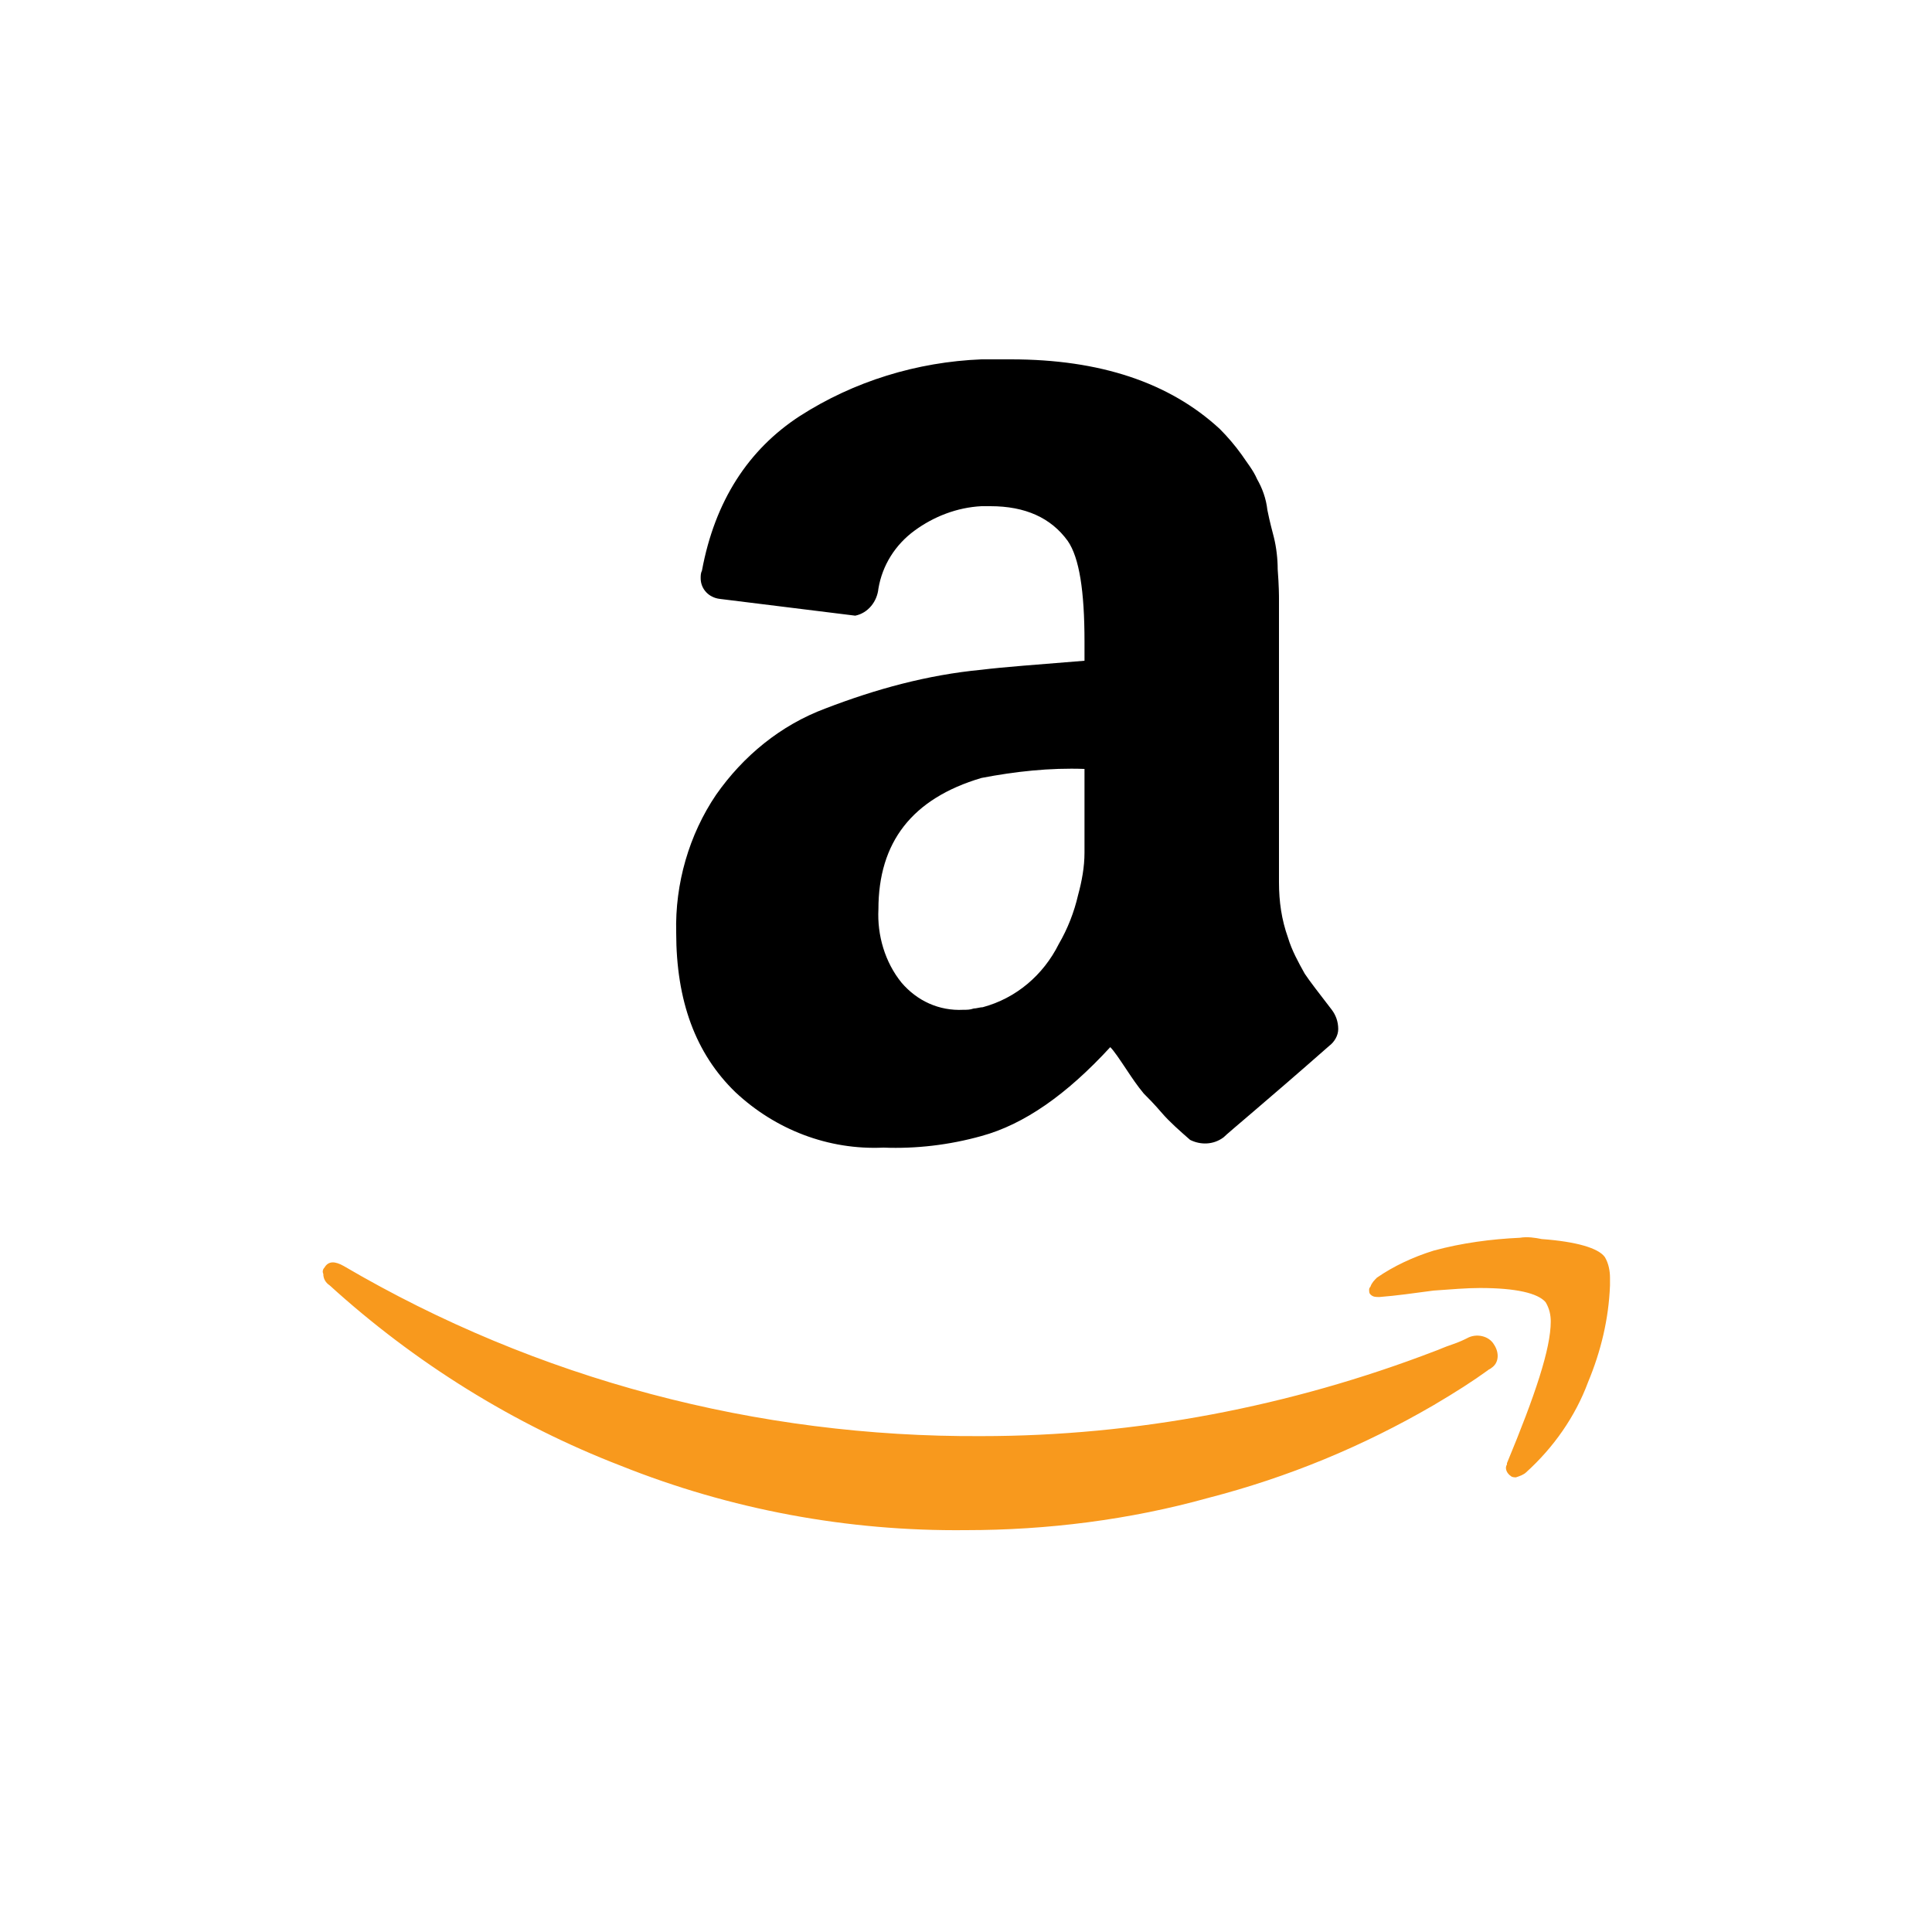 <?xml version="1.0" encoding="UTF-8"?>
<svg enable-background="new 0 0 150 150" version="1.1" viewBox="0 0 150 150" xml:space="preserve" xmlns="http://www.w3.org/2000/svg">
<style type="text/css">
	.st0{fill:#F8991D;}
</style>
<path d="m52.5 72.4c-0.1-3.8 1-7.6 3.1-10.7 2.1-3 5-5.4 8.5-6.7 3.9-1.5 7.9-2.6 12.1-3 1.6-0.2 4.3-0.4 8-0.7v-1.5c0-3.9-0.4-6.5-1.3-7.8-1.3-1.8-3.3-2.7-6-2.7h-0.7c-1.9 0.1-3.7 0.8-5.2 1.9s-2.5 2.7-2.8 4.5c-0.1 1-0.8 1.9-1.8 2.1l-10.5-1.3c-0.9-0.1-1.5-0.8-1.5-1.6 0-0.2 0-0.4 0.1-0.6 1-5.4 3.6-9.4 7.6-12 4.2-2.7 9.1-4.2 14.1-4.4h2.3c6.9 0 12.3 1.8 16.2 5.4 0.6 0.6 1.2 1.3 1.7 2 0.4 0.6 0.9 1.2 1.2 1.9 0.4 0.7 0.7 1.5 0.8 2.4 0.2 1 0.4 1.7 0.5 2.1 0.2 0.8 0.3 1.7 0.3 2.5 0.1 1.3 0.1 2.1 0.1 2.3v22c0 1.5 0.2 2.9 0.7 4.3 0.3 1 0.8 1.9 1.3 2.8 0.4 0.6 1.1 1.5 2.1 2.8 0.3 0.4 0.5 0.9 0.5 1.5 0 0.5-0.3 1-0.7 1.3-5 4.4-7.8 6.7-8.2 7.1-0.8 0.6-1.8 0.6-2.6 0.2-0.8-0.7-1.6-1.4-2.2-2.1s-1.1-1.2-1.4-1.5c-0.5-0.6-0.9-1.2-1.3-1.8-0.6-0.9-1-1.5-1.3-1.8-3.4 3.7-6.7 6-10 6.9-2.5 0.7-5.1 1-7.6 0.9-4.3 0.2-8.4-1.4-11.5-4.3-3.1-3-4.6-7.1-4.6-12.4zm15.7-1.8c-0.1 2 0.5 4.1 1.8 5.7 1.2 1.4 2.9 2.2 4.8 2.1 0.3 0 0.5 0 0.8-0.1 0.2 0 0.5-0.1 0.7-0.1 2.6-0.7 4.7-2.5 5.9-4.9 0.7-1.2 1.2-2.5 1.5-3.8 0.3-1.1 0.5-2.2 0.5-3.3v-4.2-2.3c-2.7-0.1-5.4 0.2-8 0.7-5.4 1.6-8 5-8 10.2z"/>
<path class="st0" d="m25.2 98.4c0.3-0.5 0.8-0.5 1.5-0.1 15 8.8 32.1 13.3 49.5 13.2 12 0 24-2.3 35.2-6.6 0.3-0.1 0.7-0.3 1.3-0.5s1-0.4 1.2-0.5c0.7-0.4 1.7-0.2 2.1 0.5 0.4 0.6 0.4 1.4-0.2 1.8-0.1 0.1-0.2 0.1-0.3 0.2-1.1 0.8-2.5 1.7-4.2 2.7-5.5 3.2-11.3 5.6-17.5 7.2-6.1 1.7-12.5 2.5-18.8 2.5-9.2 0.1-18.3-1.6-26.8-5-8.3-3.2-16-8-22.6-14-0.3-0.2-0.5-0.5-0.5-0.9-0.1-0.2 0-0.4 0.1-0.5zm81.2 1.5c0.1-0.3 0.3-0.5 0.5-0.7 1.3-0.9 2.8-1.6 4.4-2.1 2.2-0.6 4.5-0.9 6.7-1 0.6-0.1 1.2 0 1.7 0.1 2.7 0.2 4.4 0.7 4.9 1.4 0.3 0.5 0.4 1.1 0.4 1.6v0.6c-0.1 2.6-0.7 5.1-1.7 7.5-1 2.7-2.7 5.1-4.8 7-0.2 0.2-0.5 0.3-0.8 0.4-0.1 0-0.3 0-0.4-0.1-0.3-0.2-0.5-0.6-0.3-0.9v-0.1c2.2-5.3 3.4-8.9 3.4-11 0-0.5-0.1-1-0.4-1.5-0.6-0.7-2.3-1.1-5.1-1.1-1 0-2.2 0.1-3.6 0.2-1.5 0.2-2.9 0.4-4.2 0.5-0.3 0-0.5 0-0.7-0.2-0.1-0.1-0.1-0.2-0.1-0.4 0 0 0-0.1 0.1-0.2z"/>
</svg>
